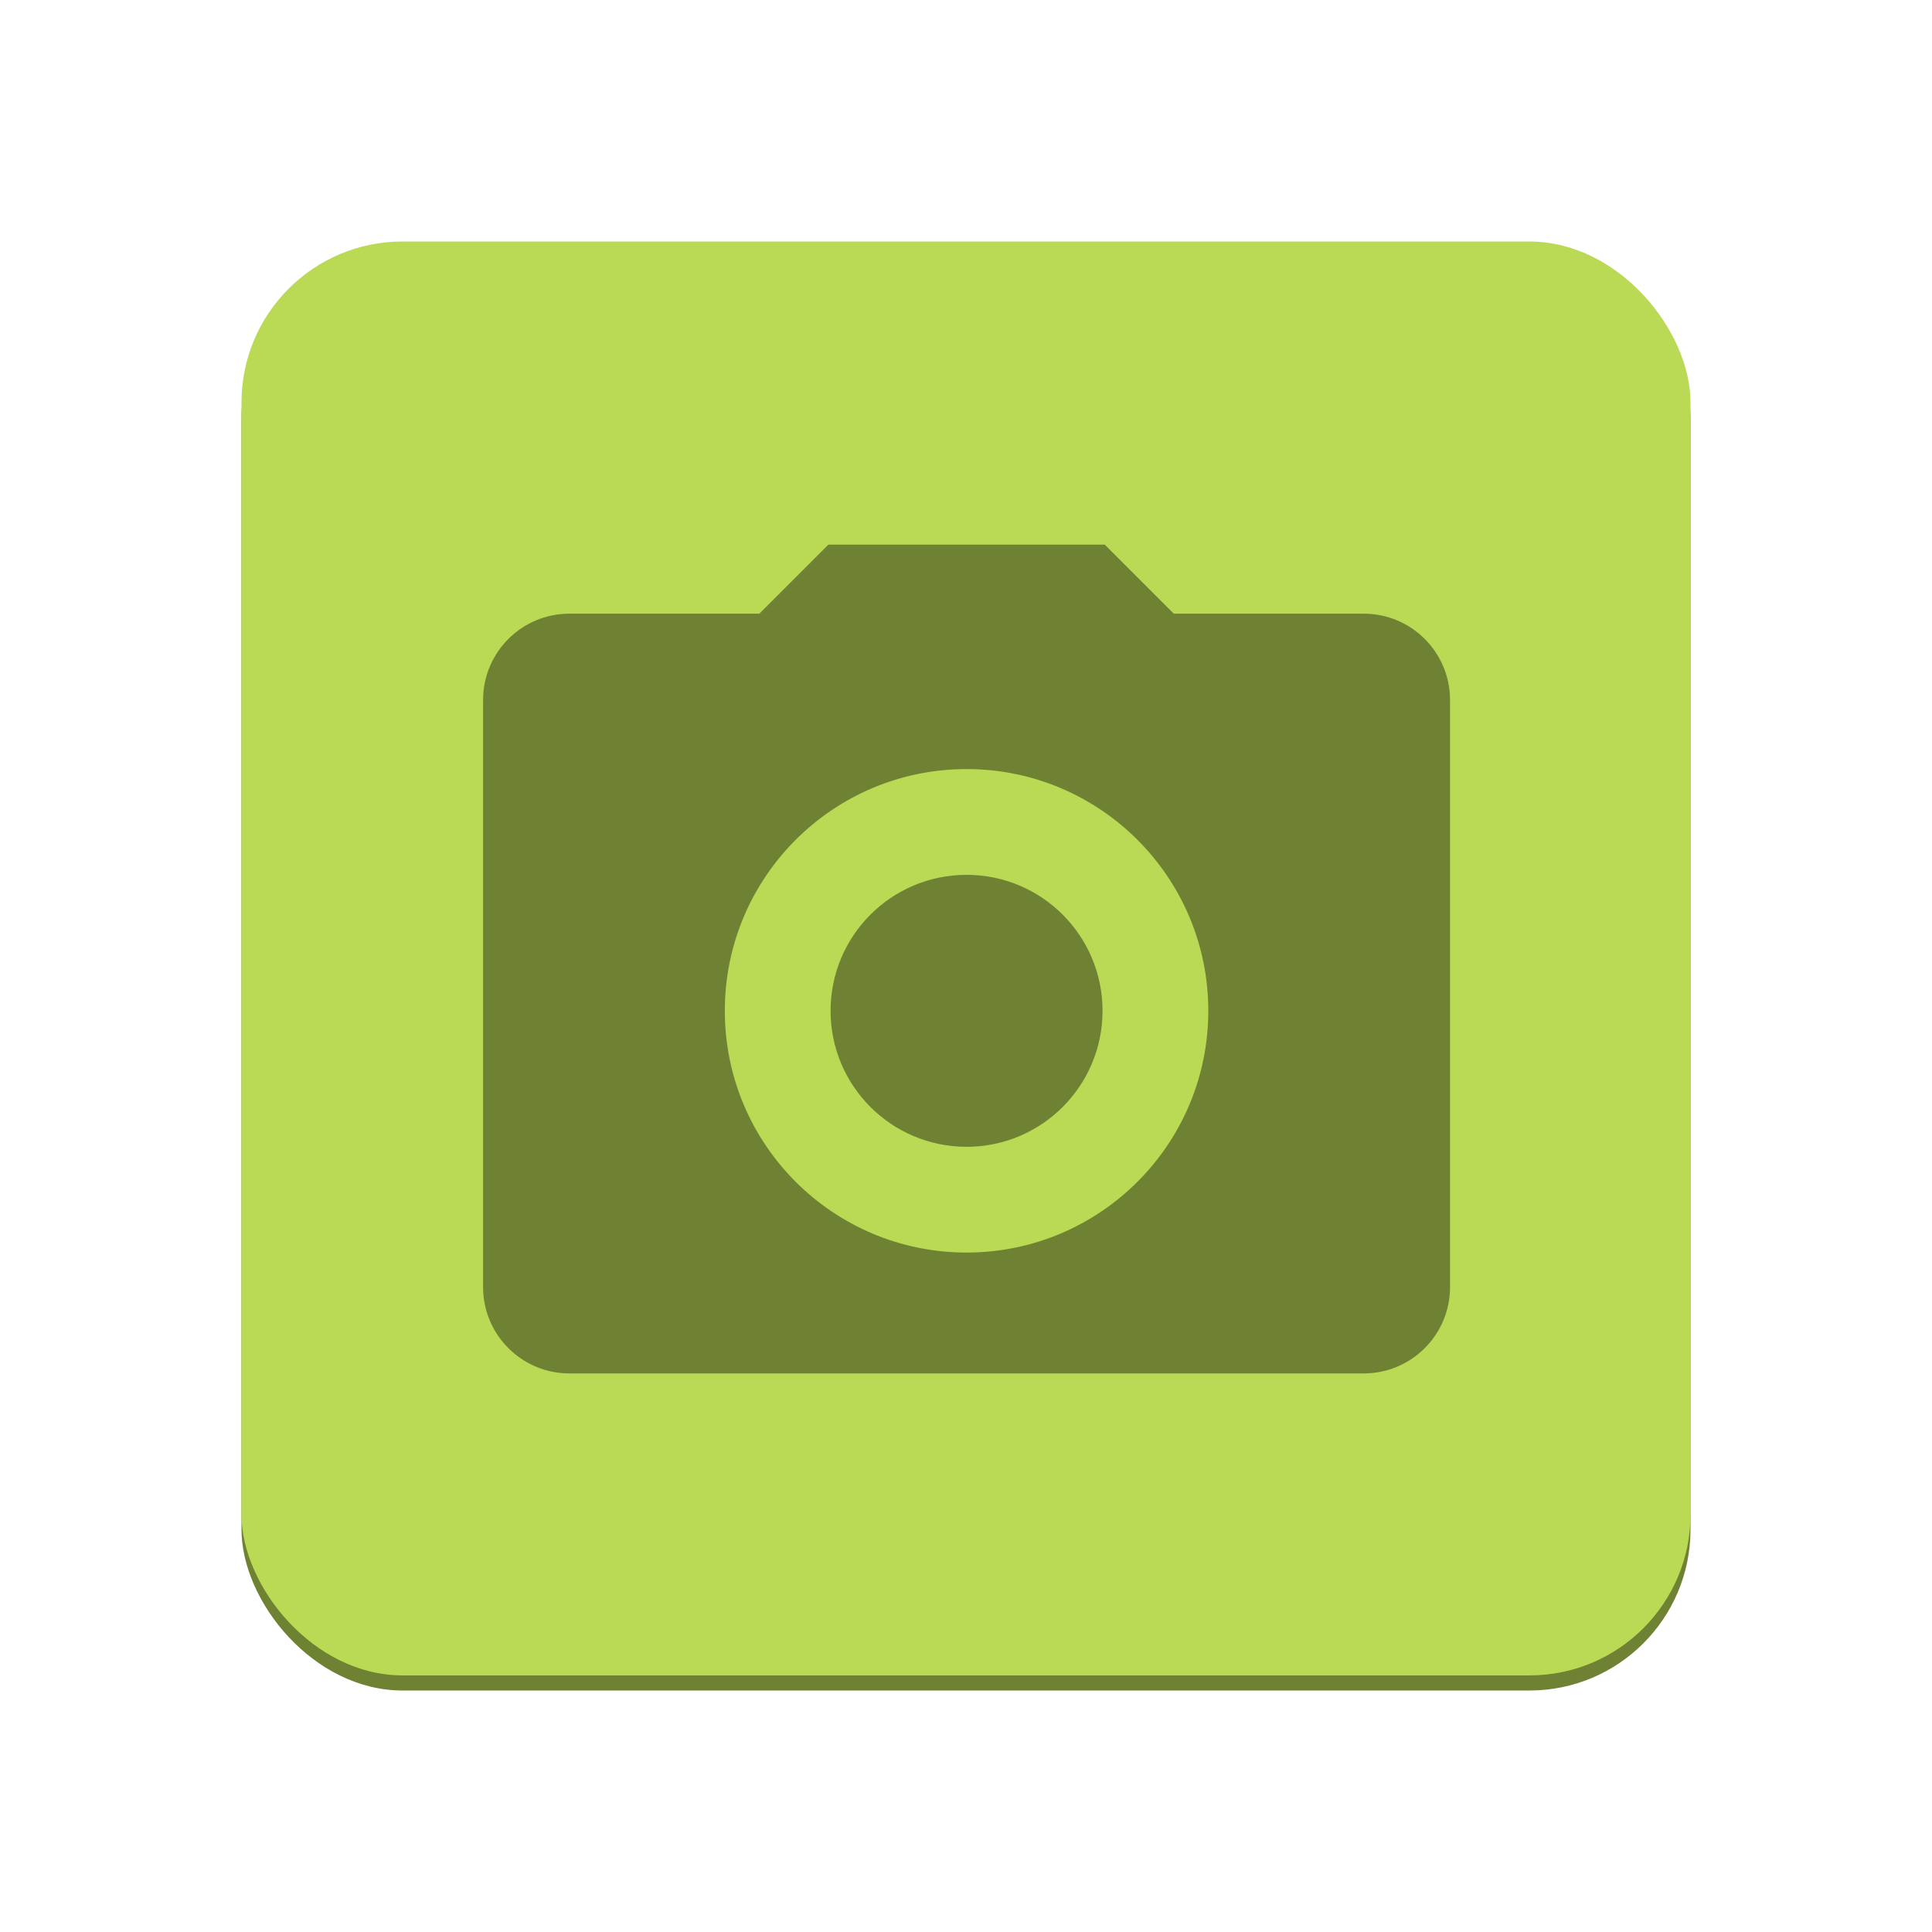 <?xml version="1.0" encoding="UTF-8" standalone="no"?>
<!-- Created with Inkscape (http://www.inkscape.org/) -->

<svg
   xmlns:dc="http://purl.org/dc/elements/1.1/"
   xmlns:cc="http://creativecommons.org/ns#"
   xmlns:rdf="http://www.w3.org/1999/02/22-rdf-syntax-ns#"
   xmlns:svg="http://www.w3.org/2000/svg"
   xmlns="http://www.w3.org/2000/svg"
   xmlns:sodipodi="http://sodipodi.sourceforge.net/DTD/sodipodi-0.dtd"
   xmlns:inkscape="http://www.inkscape.org/namespaces/inkscape"
   width="128"
   height="128"
   viewBox="0 0 128 128"
   id="svg2"
   version="1.1"
   inkscape:version="0.91 r13725"
   sodipodi:docname="icon.svg"
   inkscape:export-filename="/Users/artit91/projects/filters/chrome-app/ico96.png"
   inkscape:export-xdpi="67.5"
   inkscape:export-ydpi="67.5">
  <defs
     id="defs4" />
  <sodipodi:namedview
     id="base"
     pagecolor="#ffffff"
     bordercolor="#666666"
     borderopacity="1.0"
     inkscape:pageopacity="0.0"
     inkscape:pageshadow="2"
     inkscape:zoom="2.0000001"
     inkscape:cx="64.676984"
     inkscape:cy="6.3708792"
     inkscape:document-units="px"
     inkscape:current-layer="layer2"
     showgrid="false"
     units="px"
     inkscape:window-width="1280"
     inkscape:window-height="711"
     inkscape:window-x="0"
     inkscape:window-y="1"
     inkscape:window-maximized="1" />
  <g
     inkscape:label="bg"
     inkscape:groupmode="layer"
     id="layer1"
     transform="translate(0,-924.362)"
     sodipodi:insensitive="true"
     style="display:none">
    <rect
       style="fill:#ececec;fill-rule:evenodd;stroke:none;stroke-width:1.006px;stroke-linecap:butt;stroke-linejoin:miter;stroke-opacity:1"
       id="rect3420"
       width="96"
       height="96"
       x="16"
       y="940.362" />
  </g>
  <g
     inkscape:groupmode="layer"
     id="layer2"
     inkscape:label="fg">
    <rect
       ry="10.666"
       rx="10.666"
       y="17"
       x="16"
       height="95"
       width="96"
       id="rect4225"
       style="fill:#6f8233;fill-opacity:1;stroke:none;stroke-width:2.666;stroke-linecap:round;stroke-linejoin:round;stroke-miterlimit:4;stroke-dasharray:none;stroke-opacity:1" />
    <rect
       style="fill:#bada55;fill-opacity:1;stroke:none;stroke-width:2.666;stroke-linecap:round;stroke-linejoin:round;stroke-miterlimit:4;stroke-dasharray:none;stroke-opacity:1"
       id="rect4223"
       width="96"
       height="95"
       x="16"
       y="16"
       rx="10.666"
       ry="10.666" />
  </g>
  <g
     inkscape:groupmode="layer"
     id="layer3"
     inkscape:label="overlay">
    <g
       id="g12649"
       transform="matrix(0.143,0,0,0.143,27.429,26.929)"
       style="fill:#6f8233;fill-opacity:1">
      <circle
         id="circle12651"
         r="63"
         cy="280"
         cx="256"
         style="fill:#6f8233;fill-opacity:1" />
      <path
         id="path12653"
         d="m 440,96 -88,0 -32,-32 -128,0 -32,32 -88,0 c -22.092,0 -40,17.908 -40,40 l 0,272 c 0,22.092 17.908,40 40,40 l 368,0 c 22.092,0 40,-17.908 40,-40 l 0,-272 C 480,113.908 462.092,96 440,96 Z M 256,392 c -61.855,0 -112,-50.145 -112,-112 0,-61.855 50.145,-112 112,-112 61.855,0 112,50.145 112,112 0,61.855 -50.145,112 -112,112 z"
         inkscape:connector-curvature="0"
         style="fill:#6f8233;fill-opacity:1" />
    </g>
  </g>
</svg>
